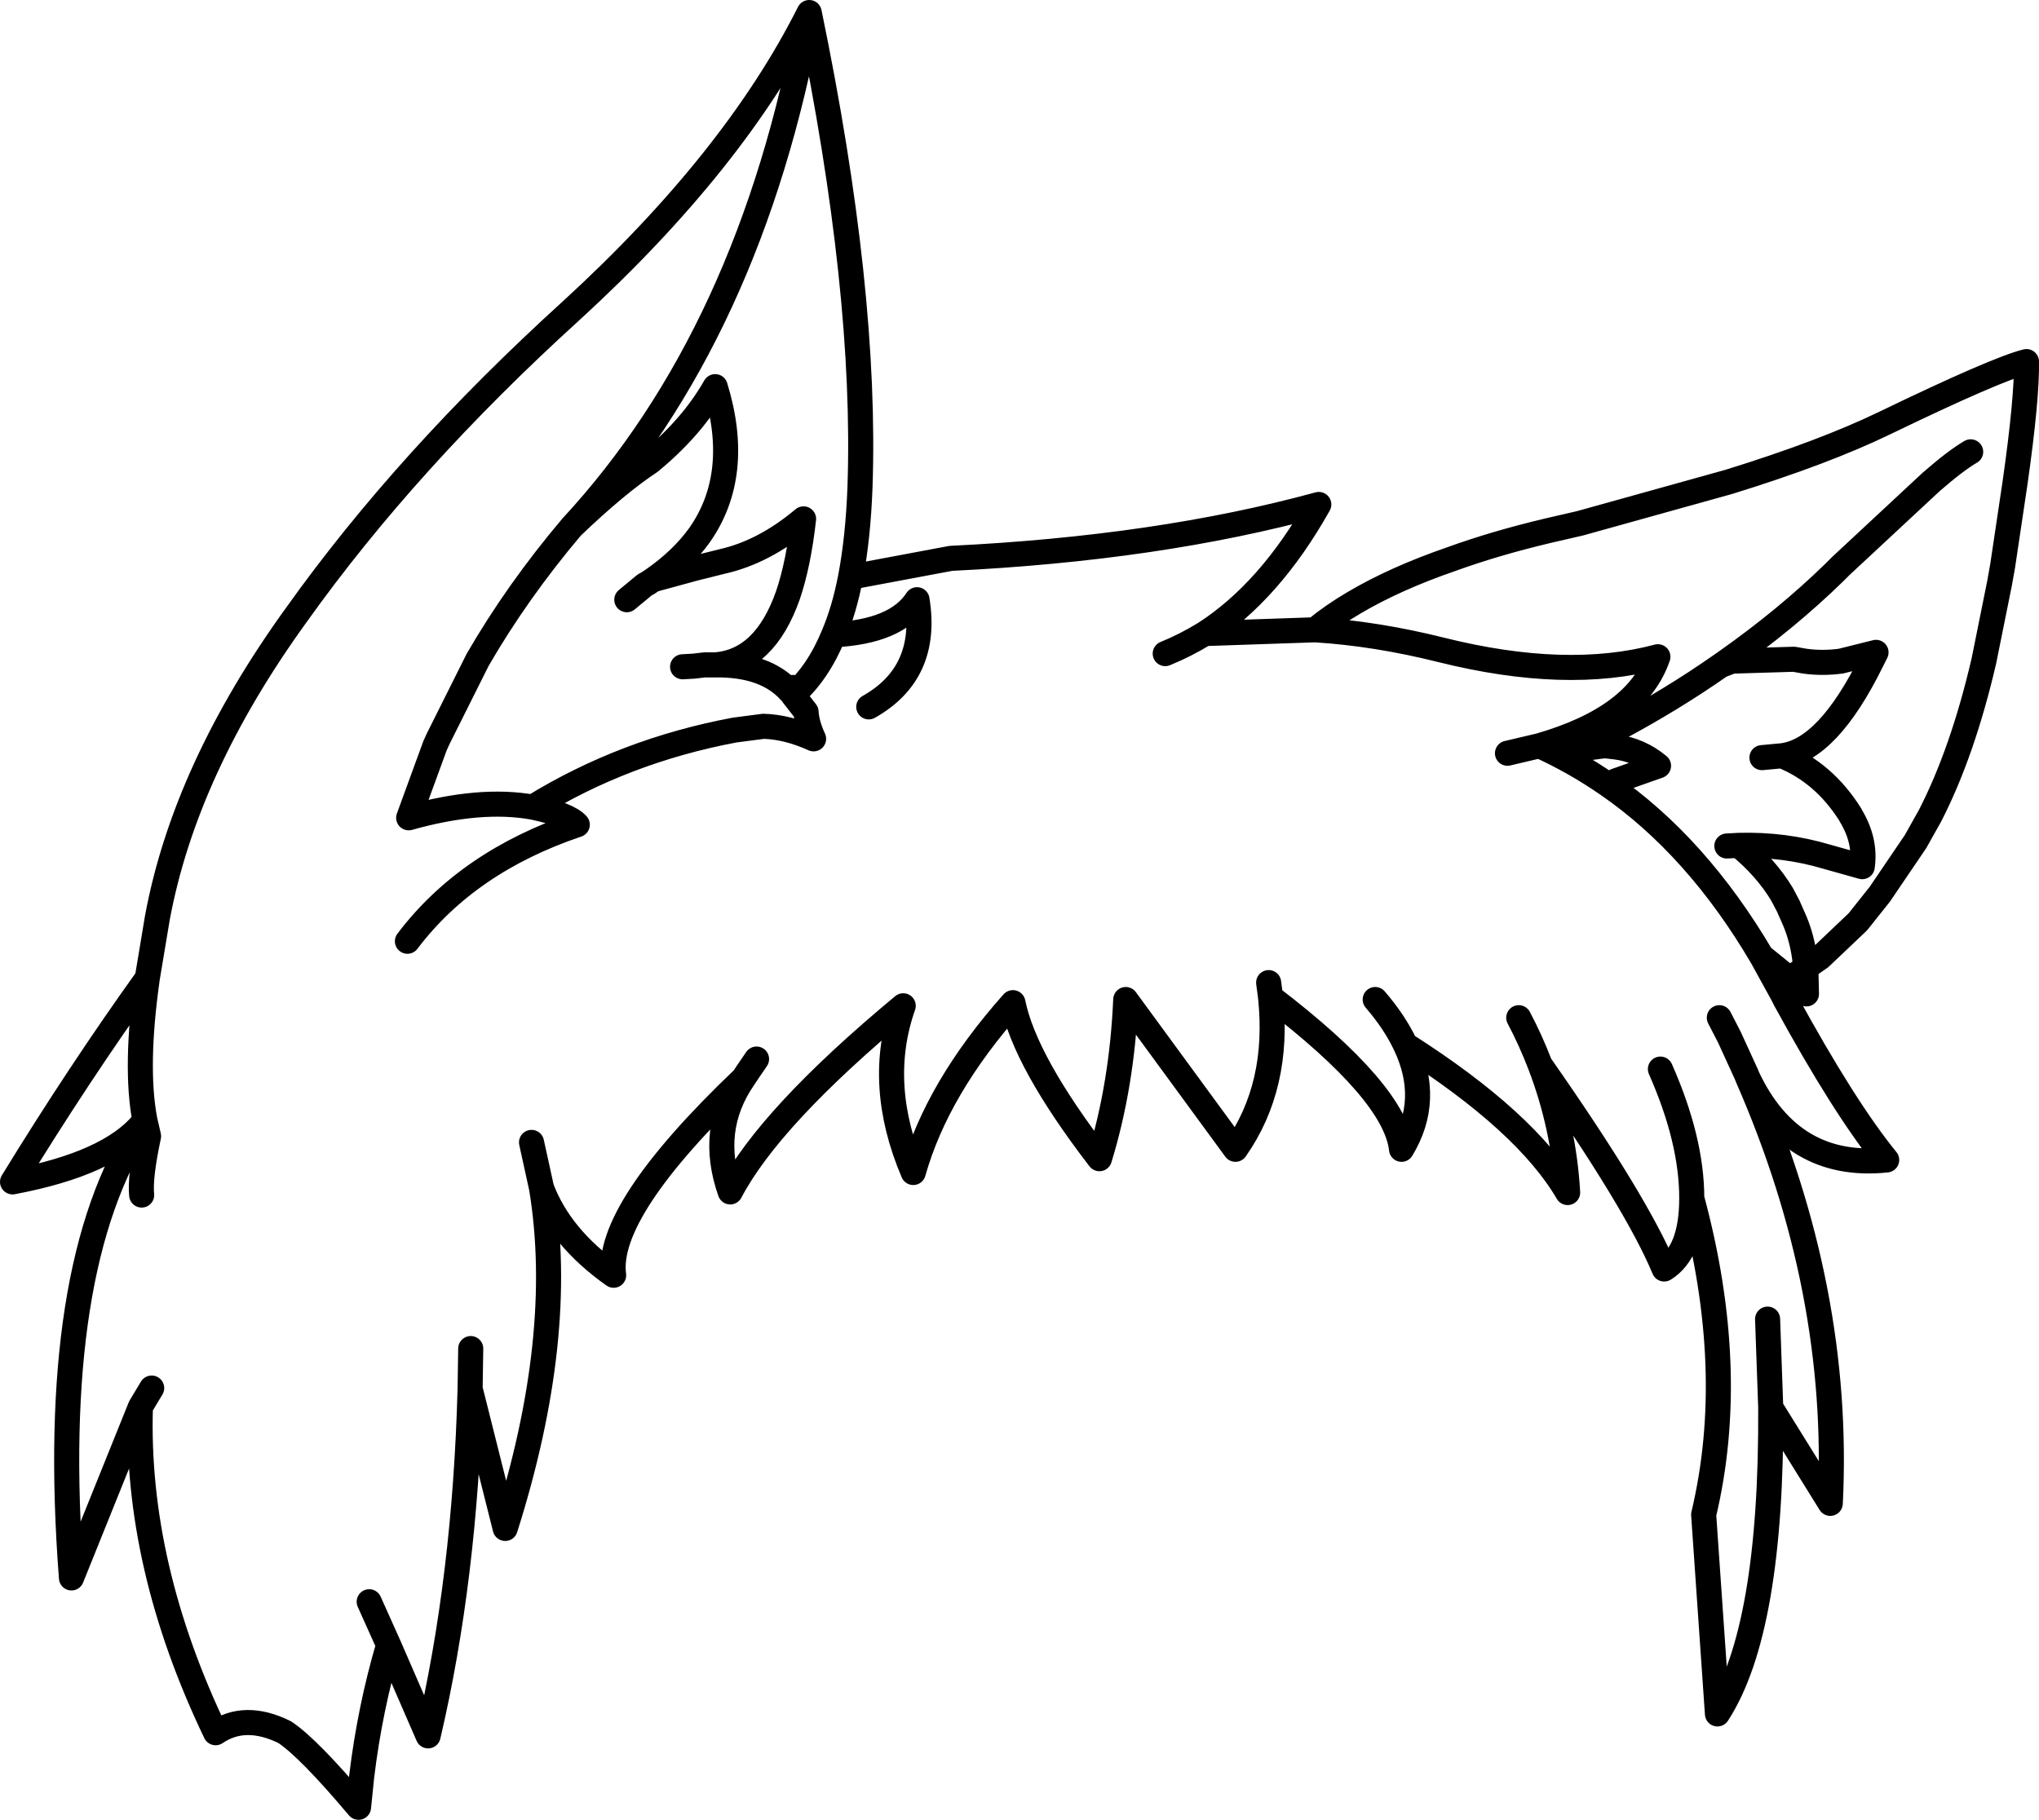<?xml version="1.0" encoding="UTF-8" standalone="no"?>
<svg xmlns:xlink="http://www.w3.org/1999/xlink" height="145.2px" width="162.65px" xmlns="http://www.w3.org/2000/svg">
  <g transform="matrix(1.0, 0.0, 0.0, 1.0, 81.3, 72.6)">
    <path d="M38.95 -12.5 L41.5 -13.1 Q49.3 -15.35 50.95 -20.2 43.65 -18.25 33.65 -20.75 28.45 -22.05 23.6 -22.35 L14.8 -22.05 Q13.25 -21.1 11.65 -20.45 M23.6 -22.35 Q25.0 -23.5 26.7 -24.5 30.0 -26.45 34.5 -28.0 37.95 -29.25 42.15 -30.25 L44.75 -30.85 56.6 -34.15 Q64.2 -36.5 69.05 -38.85 77.95 -43.15 80.35 -43.75 80.4 -40.85 79.45 -34.15 L78.45 -27.45 78.2 -26.05 76.95 -19.85 Q75.25 -12.55 72.65 -7.5 L71.5 -5.45 68.65 -1.25 66.9 0.95 63.9 3.8 62.75 4.6 62.8 6.7 61.9 5.9 61.1 7.15 Q65.85 15.85 69.2 19.95 61.6 20.75 58.1 13.35 65.55 30.35 64.7 47.35 L59.95 39.7 Q60.05 57.45 55.7 64.15 L54.6 48.25 Q57.35 36.7 53.65 23.0 53.65 27.3 51.45 28.65 49.25 23.35 41.55 12.35 43.45 17.3 43.75 22.55 40.45 16.9 30.8 10.75 32.9 15.15 30.5 19.1 30.0 14.55 20.05 6.95 20.8 14.05 17.25 19.1 L8.5 7.15 Q8.2 14.0 6.4 19.85 0.45 12.1 -0.5 7.4 -6.55 14.2 -8.45 20.95 -11.45 13.9 -9.25 7.65 -19.9 16.5 -23.05 22.5 -24.8 17.55 -22.0 13.45 -33.05 24.0 -32.35 29.15 -36.6 26.15 -38.1 22.2 -36.15 34.05 -41.0 49.35 L-43.8 38.2 Q-44.2 53.3 -47.15 65.9 L-50.3 58.65 Q-51.8 63.75 -52.45 69.15 L-52.7 71.6 Q-56.7 66.85 -58.6 65.6 -61.75 64.05 -64.1 65.65 -70.5 52.3 -70.1 39.65 L-75.6 53.3 Q-77.5 28.5 -69.9 17.0 -72.6 20.25 -80.3 21.7 -75.0 13.05 -69.55 5.45 L-68.75 0.65 Q-66.55 -11.25 -57.65 -23.55 -48.85 -35.9 -35.75 -47.8 -22.7 -59.75 -16.75 -71.6 -12.15 -49.35 -12.7 -33.7 -12.85 -29.7 -13.45 -26.55 L-5.45 -28.05 Q11.1 -28.85 23.9 -32.35 20.0 -25.4 14.8 -22.05 M41.5 -13.1 Q44.35 -11.8 46.95 -10.0 L47.6 -10.3 51.0 -11.5 Q49.5 -12.75 47.6 -13.0 L46.7 -13.1 44.75 -12.85 44.6 -12.85 44.75 -12.9 46.7 -13.9 47.6 -14.4 Q52.1 -16.8 55.95 -19.5 L56.45 -19.85 Q61.2 -23.2 65.0 -26.9 L65.55 -27.45 72.75 -34.15 Q74.7 -35.85 75.9 -36.55 M55.95 -19.5 L56.85 -19.85 61.8 -20.0 62.65 -19.85 Q64.05 -19.65 65.55 -19.85 L68.35 -20.55 68.0 -19.85 Q64.5 -12.75 60.85 -12.3 64.2 -10.95 66.3 -7.6 L66.35 -7.5 Q67.55 -5.5 67.25 -3.45 L64.4 -4.25 Q61.05 -5.25 57.4 -5.15 59.55 -3.4 60.85 -1.25 L61.35 -0.3 61.9 0.95 Q62.45 2.3 62.65 3.8 L62.75 4.6 61.45 5.5 61.9 5.9 M57.4 -5.15 L56.45 -5.1 M60.85 -12.3 L59.25 -12.15 M61.45 5.5 L59.35 3.8 59.25 3.75 60.9 6.75 61.1 7.15 M53.65 23.0 Q53.65 18.35 51.15 12.7 M55.85 8.6 L56.65 10.15 58.0 13.1 58.1 13.35 M59.95 39.7 L59.7 32.65 M20.05 6.95 L19.9 5.8 M30.8 10.75 Q29.95 8.95 28.4 7.15 M41.55 12.35 Q40.8 10.4 39.85 8.6 M46.95 -10.0 Q54.05 -5.1 59.25 3.75 M-31.3 -24.75 L-29.85 -25.95 -29.65 -26.05 -29.2 -26.35 Q-26.9 -27.95 -25.5 -29.9 -22.1 -34.75 -24.25 -41.75 -26.1 -38.5 -29.45 -35.75 -32.1 -34.0 -35.7 -30.55 -40.05 -25.4 -43.2 -19.95 L-46.35 -13.65 -46.6 -13.1 -48.7 -7.35 Q-43.0 -8.95 -38.8 -8.2 -31.5 -12.7 -22.7 -14.35 L-20.4 -14.65 Q-18.5 -14.6 -16.4 -13.65 -16.95 -14.85 -17.0 -15.8 L-18.05 -17.15 -18.1 -17.25 -18.15 -17.3 -18.3 -17.45 Q-20.25 -19.6 -24.25 -19.55 L-25.1 -19.55 -25.95 -19.45 -26.85 -19.4 M-29.2 -26.35 L-25.9 -27.25 -23.7 -27.8 Q-20.35 -28.55 -17.2 -31.2 -17.6 -27.6 -18.45 -25.1 -20.3 -19.85 -24.25 -19.55 M-38.8 -8.2 Q-35.95 -7.6 -35.25 -6.8 -44.0 -3.85 -48.8 2.5 M-12.0 -16.2 Q-7.2 -18.9 -8.15 -24.75 -9.8 -22.2 -14.8 -21.95 -16.05 -18.9 -18.05 -17.15 M-18.3 -17.45 L-18.05 -17.75 M-13.45 -26.55 Q-13.95 -23.95 -14.8 -21.95 M-35.7 -30.55 Q-21.4 -46.0 -16.75 -71.6 M-22.0 13.45 L-21.9 13.3 -21.7 13.0 -20.95 11.9 M-38.1 22.2 L-38.9 18.55 M-70.0 22.75 Q-70.15 21.35 -69.45 18.05 L-69.75 16.75 -69.9 17.0 M-69.75 16.75 Q-70.55 12.5 -69.55 5.45 M-70.1 39.65 L-69.2 38.15 M-43.8 38.2 L-43.75 35.0 M-51.85 55.2 L-50.3 58.65" fill="none" stroke="#000000" stroke-linecap="round" stroke-linejoin="round" stroke-width="2.0"/>
  </g>
</svg>
